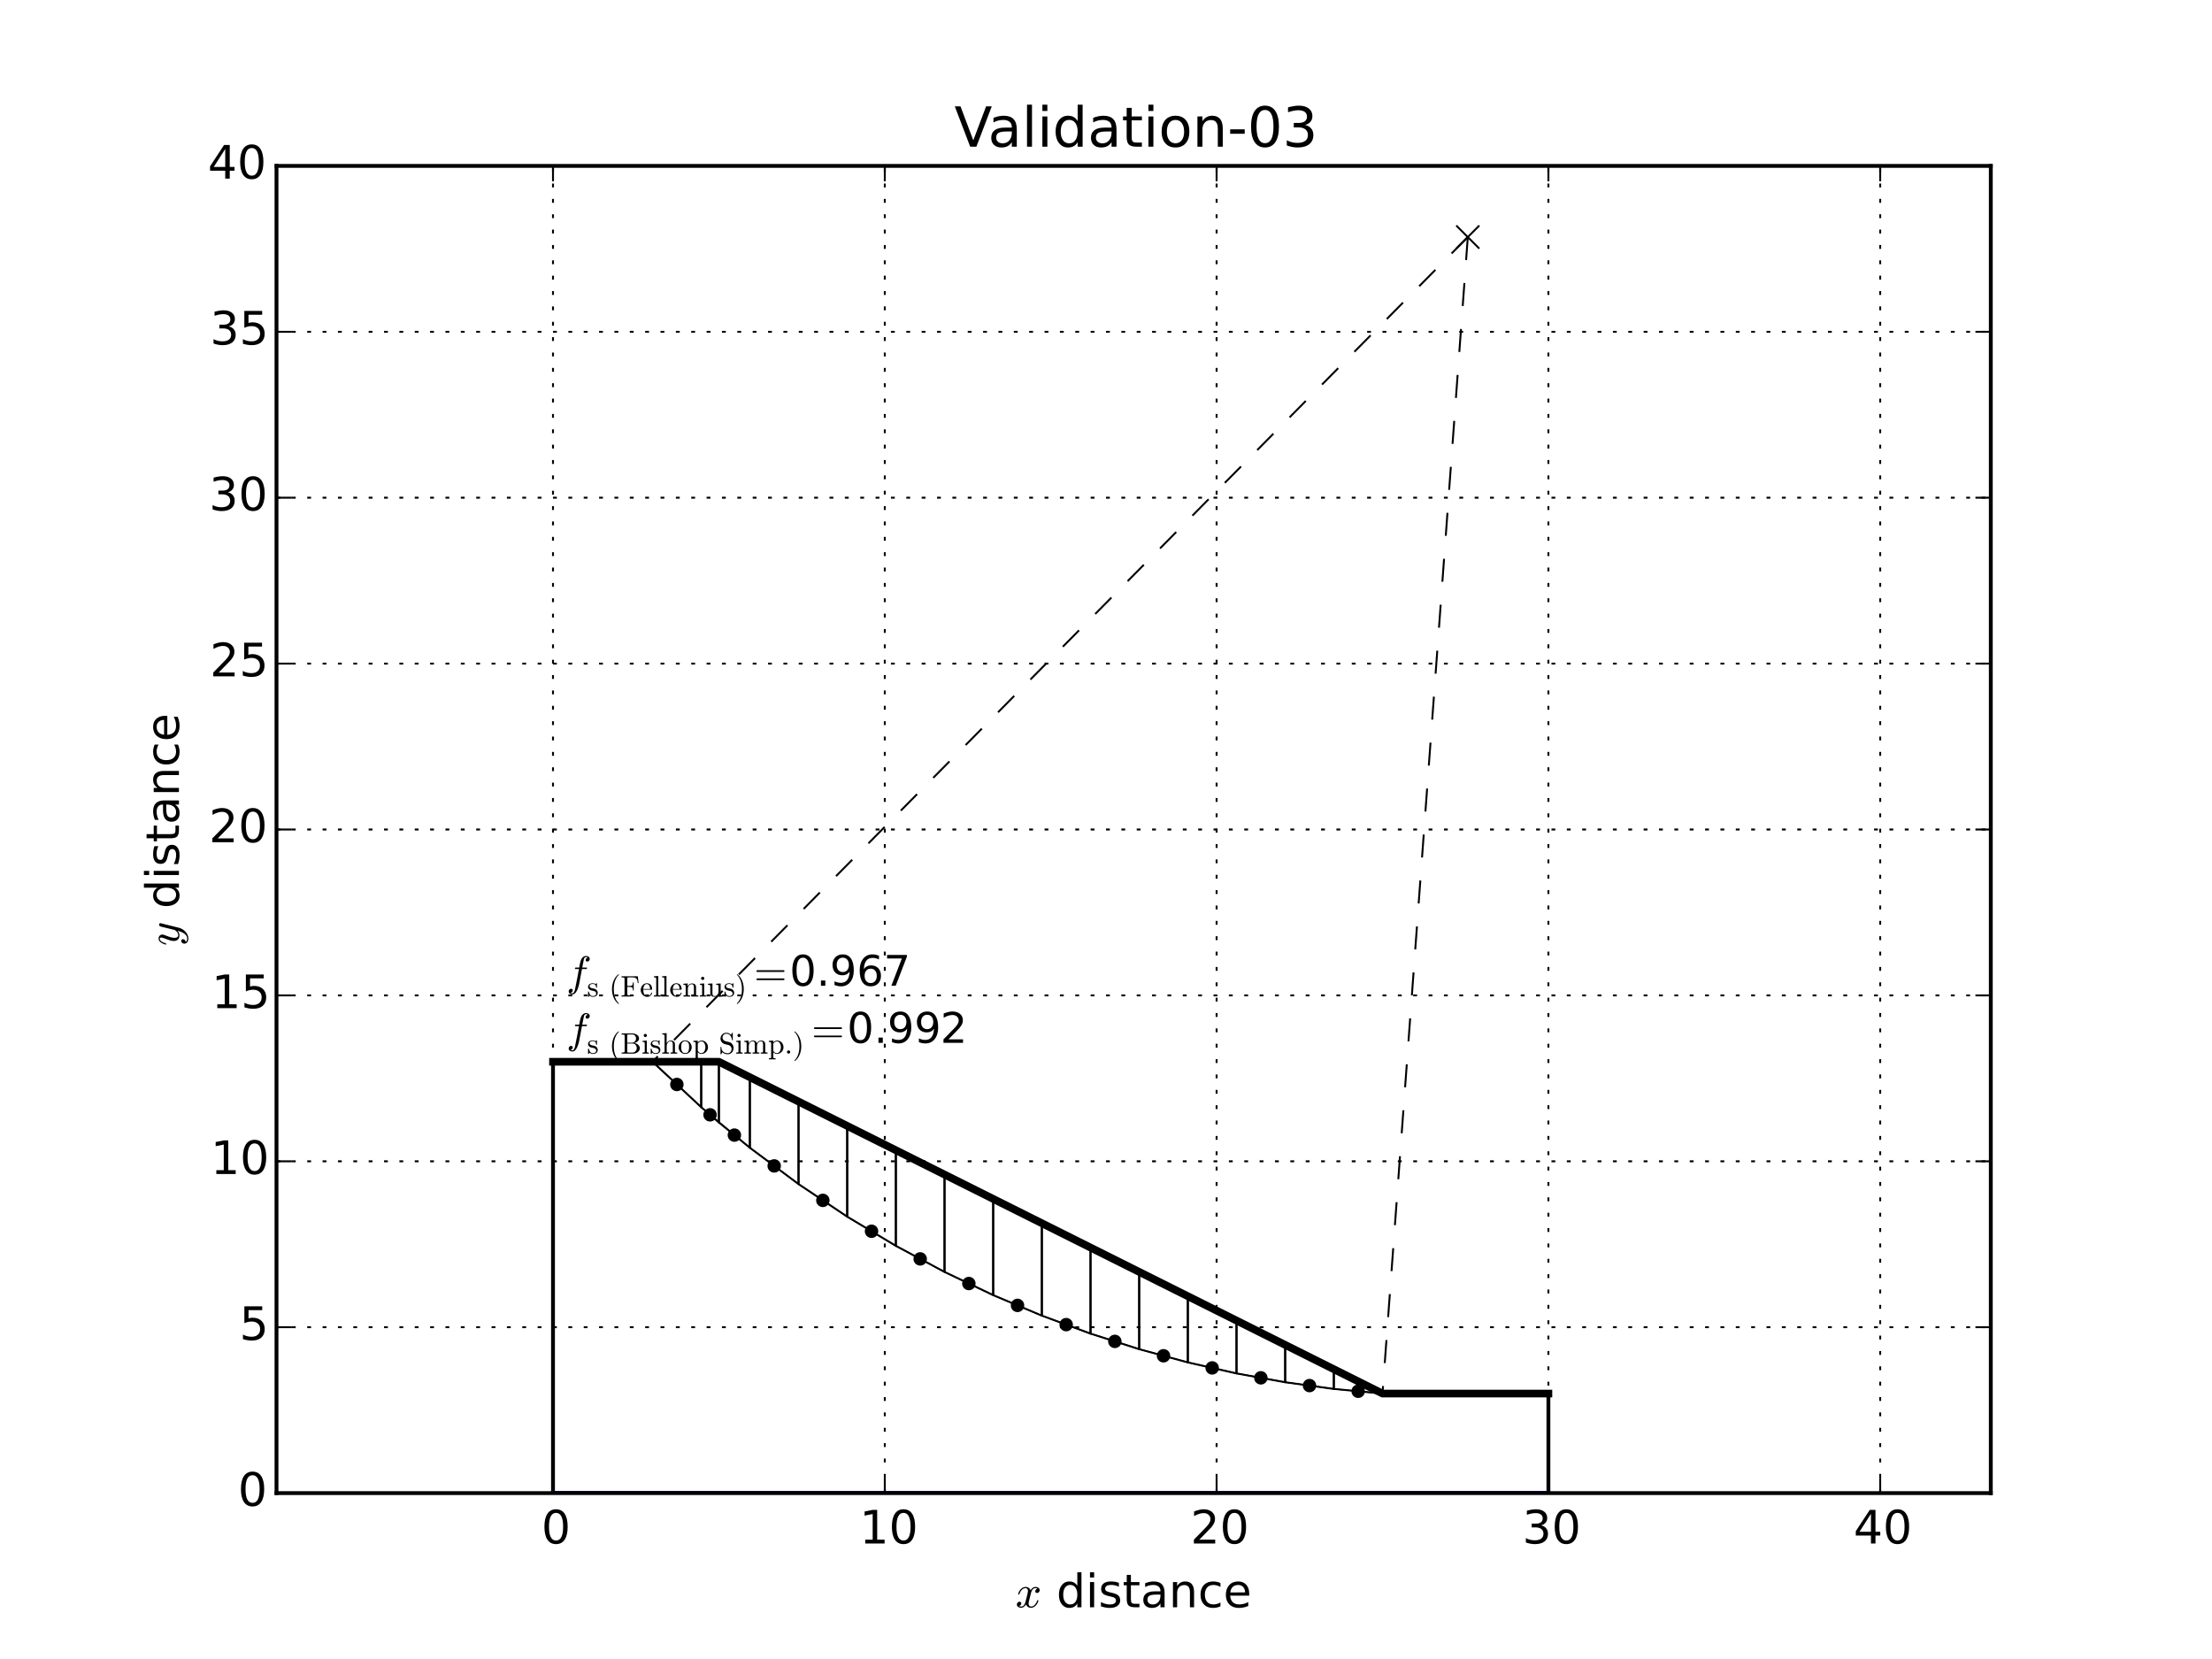 <?xml version="1.0" encoding="utf-8" standalone="no"?>
<!DOCTYPE svg PUBLIC "-//W3C//DTD SVG 1.1//EN"
  "http://www.w3.org/Graphics/SVG/1.1/DTD/svg11.dtd">
<!-- Created with matplotlib (http://matplotlib.org/) -->
<svg height="432pt" version="1.1" viewBox="0 0 576 432" width="576pt" xmlns="http://www.w3.org/2000/svg" xmlns:xlink="http://www.w3.org/1999/xlink">
 <defs>
  <style type="text/css">
*{stroke-linecap:butt;stroke-linejoin:round;}
  </style>
 </defs>
 <g id="figure_1">
  <g id="patch_1">
   <path d="
M0 432
L576 432
L576 0
L0 0
z
" style="fill:#ffffff;"/>
  </g>
  <g id="axes_1">
   <g id="patch_2">
    <path d="
M72 388.8
L518.4 388.8
L518.4 43.2
L72 43.2
z
" style="fill:#ffffff;"/>
   </g>
   <g id="line2d_1">
    <defs>
     <path d="
M-3 3
L3 -3
M-3 -3
L3 3" id="mbac9f77730" style="stroke:#000000;stroke-width:0.5;"/>
    </defs>
    <g clip-path="url(#p7ff5b81e1d)">
     <use style="stroke:#000000;stroke-width:0.5;" x="382.21" xlink:href="#mbac9f77730" y="61.73"/>
    </g>
   </g>
   <g id="line2d_2">
    <path clip-path="url(#p7ff5b81e1d)" d="
M360 362.88
L347.328 361.676
L334.656 359.93
L321.984 357.631
L309.312 354.767
L296.64 351.32
L283.968 347.27
L271.296 342.591
L258.624 337.25
L245.952 331.208
L233.28 324.417
L220.608 316.817
L207.936 308.333
L195.264 298.871
L182.592 288.307
L169.92 276.48" style="fill:none;stroke:#000000;stroke-linecap:square;stroke-width:0.3;"/>
   </g>
   <g id="line2d_3">
    <path clip-path="url(#p7ff5b81e1d)" d="
M169.92 276.48
L169.92 276.48
L176.256 282.394
L182.592 288.307
L182.592 276.48
L169.92 276.48" style="fill:none;stroke:#000000;stroke-linecap:square;stroke-width:0.5;"/>
   </g>
   <g id="line2d_4">
    <defs>
     <path d="
M0 1.5
C0.398 1.5 0.779 1.342 1.061 1.061
C1.342 0.779 1.5 0.398 1.5 0
C1.5 -0.398 1.342 -0.779 1.061 -1.061
C0.779 -1.342 0.398 -1.5 0 -1.5
C-0.398 -1.5 -0.779 -1.342 -1.061 -1.061
C-1.342 -0.779 -1.5 -0.398 -1.5 0
C-1.5 0.398 -1.342 0.779 -1.061 1.061
C-0.779 1.342 -0.398 1.5 0 1.5
z
" id="m8185dd89ac" style="stroke:#000000;stroke-width:0.5;"/>
    </defs>
    <g clip-path="url(#p7ff5b81e1d)">
     <use style="stroke:#000000;stroke-width:0.5;" x="176.256" xlink:href="#m8185dd89ac" y="282.394"/>
    </g>
   </g>
   <g id="line2d_5">
    <path clip-path="url(#p7ff5b81e1d)" d="
M182.592 276.48
L182.592 288.307
L184.896 290.296
L187.2 292.285
L187.2 276.48
L182.592 276.48" style="fill:none;stroke:#000000;stroke-linecap:square;stroke-width:0.5;"/>
   </g>
   <g id="line2d_6">
    <g clip-path="url(#p7ff5b81e1d)">
     <use style="stroke:#000000;stroke-width:0.5;" x="184.896" xlink:href="#m8185dd89ac" y="290.296"/>
    </g>
   </g>
   <g id="line2d_7">
    <path clip-path="url(#p7ff5b81e1d)" d="
M187.2 276.48
L187.2 292.285
L191.232 295.578
L195.264 298.871
L195.264 280.512
L187.2 276.48" style="fill:none;stroke:#000000;stroke-linecap:square;stroke-width:0.5;"/>
   </g>
   <g id="line2d_8">
    <g clip-path="url(#p7ff5b81e1d)">
     <use style="stroke:#000000;stroke-width:0.5;" x="191.232" xlink:href="#m8185dd89ac" y="295.578"/>
    </g>
   </g>
   <g id="line2d_9">
    <path clip-path="url(#p7ff5b81e1d)" d="
M195.264 280.512
L195.264 298.871
L201.6 303.602
L207.936 308.333
L207.936 286.848
L195.264 280.512" style="fill:none;stroke:#000000;stroke-linecap:square;stroke-width:0.5;"/>
   </g>
   <g id="line2d_10">
    <g clip-path="url(#p7ff5b81e1d)">
     <use style="stroke:#000000;stroke-width:0.5;" x="201.6" xlink:href="#m8185dd89ac" y="303.602"/>
    </g>
   </g>
   <g id="line2d_11">
    <path clip-path="url(#p7ff5b81e1d)" d="
M207.936 286.848
L207.936 308.333
L214.272 312.575
L220.608 316.817
L220.608 293.184
L207.936 286.848" style="fill:none;stroke:#000000;stroke-linecap:square;stroke-width:0.5;"/>
   </g>
   <g id="line2d_12">
    <g clip-path="url(#p7ff5b81e1d)">
     <use style="stroke:#000000;stroke-width:0.5;" x="214.272" xlink:href="#m8185dd89ac" y="312.575"/>
    </g>
   </g>
   <g id="line2d_13">
    <path clip-path="url(#p7ff5b81e1d)" d="
M220.608 293.184
L220.608 316.817
L226.944 320.617
L233.28 324.417
L233.28 299.52
L220.608 293.184" style="fill:none;stroke:#000000;stroke-linecap:square;stroke-width:0.5;"/>
   </g>
   <g id="line2d_14">
    <g clip-path="url(#p7ff5b81e1d)">
     <use style="stroke:#000000;stroke-width:0.5;" x="226.944" xlink:href="#m8185dd89ac" y="320.617"/>
    </g>
   </g>
   <g id="line2d_15">
    <path clip-path="url(#p7ff5b81e1d)" d="
M233.28 299.52
L233.28 324.417
L239.616 327.812
L245.952 331.208
L245.952 305.856
L233.28 299.52" style="fill:none;stroke:#000000;stroke-linecap:square;stroke-width:0.5;"/>
   </g>
   <g id="line2d_16">
    <g clip-path="url(#p7ff5b81e1d)">
     <use style="stroke:#000000;stroke-width:0.5;" x="239.616" xlink:href="#m8185dd89ac" y="327.812"/>
    </g>
   </g>
   <g id="line2d_17">
    <path clip-path="url(#p7ff5b81e1d)" d="
M245.952 305.856
L245.952 331.208
L252.288 334.229
L258.624 337.25
L258.624 312.192
L245.952 305.856" style="fill:none;stroke:#000000;stroke-linecap:square;stroke-width:0.5;"/>
   </g>
   <g id="line2d_18">
    <g clip-path="url(#p7ff5b81e1d)">
     <use style="stroke:#000000;stroke-width:0.5;" x="252.288" xlink:href="#m8185dd89ac" y="334.229"/>
    </g>
   </g>
   <g id="line2d_19">
    <path clip-path="url(#p7ff5b81e1d)" d="
M258.624 312.192
L258.624 337.25
L264.96 339.92
L271.296 342.591
L271.296 318.528
L258.624 312.192" style="fill:none;stroke:#000000;stroke-linecap:square;stroke-width:0.5;"/>
   </g>
   <g id="line2d_20">
    <g clip-path="url(#p7ff5b81e1d)">
     <use style="stroke:#000000;stroke-width:0.5;" x="264.96" xlink:href="#m8185dd89ac" y="339.92"/>
    </g>
   </g>
   <g id="line2d_21">
    <path clip-path="url(#p7ff5b81e1d)" d="
M271.296 318.528
L271.296 342.591
L277.632 344.93
L283.968 347.27
L283.968 324.864
L271.296 318.528" style="fill:none;stroke:#000000;stroke-linecap:square;stroke-width:0.5;"/>
   </g>
   <g id="line2d_22">
    <g clip-path="url(#p7ff5b81e1d)">
     <use style="stroke:#000000;stroke-width:0.5;" x="277.632" xlink:href="#m8185dd89ac" y="344.93"/>
    </g>
   </g>
   <g id="line2d_23">
    <path clip-path="url(#p7ff5b81e1d)" d="
M283.968 324.864
L283.968 347.27
L290.304 349.295
L296.64 351.32
L296.64 331.2
L283.968 324.864" style="fill:none;stroke:#000000;stroke-linecap:square;stroke-width:0.5;"/>
   </g>
   <g id="line2d_24">
    <g clip-path="url(#p7ff5b81e1d)">
     <use style="stroke:#000000;stroke-width:0.5;" x="290.304" xlink:href="#m8185dd89ac" y="349.295"/>
    </g>
   </g>
   <g id="line2d_25">
    <path clip-path="url(#p7ff5b81e1d)" d="
M296.64 331.2
L296.64 351.32
L302.976 353.043
L309.312 354.767
L309.312 337.536
L296.64 331.2" style="fill:none;stroke:#000000;stroke-linecap:square;stroke-width:0.5;"/>
   </g>
   <g id="line2d_26">
    <g clip-path="url(#p7ff5b81e1d)">
     <use style="stroke:#000000;stroke-width:0.5;" x="302.976" xlink:href="#m8185dd89ac" y="353.043"/>
    </g>
   </g>
   <g id="line2d_27">
    <path clip-path="url(#p7ff5b81e1d)" d="
M309.312 337.536
L309.312 354.767
L315.648 356.199
L321.984 357.631
L321.984 343.872
L309.312 337.536" style="fill:none;stroke:#000000;stroke-linecap:square;stroke-width:0.5;"/>
   </g>
   <g id="line2d_28">
    <g clip-path="url(#p7ff5b81e1d)">
     <use style="stroke:#000000;stroke-width:0.5;" x="315.648" xlink:href="#m8185dd89ac" y="356.199"/>
    </g>
   </g>
   <g id="line2d_29">
    <path clip-path="url(#p7ff5b81e1d)" d="
M321.984 343.872
L321.984 357.631
L328.32 358.781
L334.656 359.93
L334.656 350.208
L321.984 343.872" style="fill:none;stroke:#000000;stroke-linecap:square;stroke-width:0.5;"/>
   </g>
   <g id="line2d_30">
    <g clip-path="url(#p7ff5b81e1d)">
     <use style="stroke:#000000;stroke-width:0.5;" x="328.32" xlink:href="#m8185dd89ac" y="358.781"/>
    </g>
   </g>
   <g id="line2d_31">
    <path clip-path="url(#p7ff5b81e1d)" d="
M334.656 350.208
L334.656 359.93
L340.992 360.803
L347.328 361.676
L347.328 356.544
L334.656 350.208" style="fill:none;stroke:#000000;stroke-linecap:square;stroke-width:0.5;"/>
   </g>
   <g id="line2d_32">
    <g clip-path="url(#p7ff5b81e1d)">
     <use style="stroke:#000000;stroke-width:0.5;" x="340.992" xlink:href="#m8185dd89ac" y="360.803"/>
    </g>
   </g>
   <g id="line2d_33">
    <path clip-path="url(#p7ff5b81e1d)" d="
M347.328 356.544
L347.328 361.676
L353.664 362.278
L360 362.88
L360 362.88
L347.328 356.544" style="fill:none;stroke:#000000;stroke-linecap:square;stroke-width:0.5;"/>
   </g>
   <g id="line2d_34">
    <g clip-path="url(#p7ff5b81e1d)">
     <use style="stroke:#000000;stroke-width:0.5;" x="353.664" xlink:href="#m8185dd89ac" y="362.278"/>
    </g>
   </g>
   <g id="line2d_35">
    <path clip-path="url(#p7ff5b81e1d)" d="
M144 388.8
L403.2 388.8
L403.2 362.88
L360 362.88
L187.2 276.48
L144 276.48
L144 388.8" style="fill:none;stroke:#000000;stroke-linecap:square;"/>
   </g>
   <g id="line2d_36">
    <path clip-path="url(#p7ff5b81e1d)" d="
M144 276.48
L187.2 276.48
L360 362.88
L403.2 362.88" style="fill:none;stroke:#000000;stroke-linecap:square;stroke-width:2;"/>
   </g>
   <g id="line2d_37">
    <path clip-path="url(#p7ff5b81e1d)" d="
M144 388.8
L403.2 388.8" style="fill:none;stroke:#0000ff;stroke-linecap:square;"/>
   </g>
   <g id="line2d_38">
    <path clip-path="url(#p7ff5b81e1d)" d="
M382.21 61.73
L360 362.88" style="fill:none;stroke:#000000;stroke-dasharray:6,6;stroke-dashoffset:0.0;stroke-width:0.5;"/>
   </g>
   <g id="line2d_39">
    <path clip-path="url(#p7ff5b81e1d)" d="
M382.21 61.73
L169.92 276.48" style="fill:none;stroke:#000000;stroke-dasharray:6,6;stroke-dashoffset:0.0;stroke-width:0.5;"/>
   </g>
   <g id="patch_3">
    <path d="
M72 388.8
L518.4 388.8" style="fill:none;stroke:#000000;stroke-linecap:square;stroke-linejoin:miter;"/>
   </g>
   <g id="patch_4">
    <path d="
M518.4 388.8
L518.4 43.2" style="fill:none;stroke:#000000;stroke-linecap:square;stroke-linejoin:miter;"/>
   </g>
   <g id="patch_5">
    <path d="
M72 43.2
L518.4 43.2" style="fill:none;stroke:#000000;stroke-linecap:square;stroke-linejoin:miter;"/>
   </g>
   <g id="patch_6">
    <path d="
M72 388.8
L72 43.2" style="fill:none;stroke:#000000;stroke-linecap:square;stroke-linejoin:miter;"/>
   </g>
   <g id="matplotlib.axis_1">
    <g id="xtick_1">
     <g id="line2d_40">
      <path clip-path="url(#p7ff5b81e1d)" d="
M144 388.8
L144 43.2" style="fill:none;stroke:#000000;stroke-dasharray:1,3;stroke-dashoffset:0.0;stroke-width:0.5;"/>
     </g>
     <g id="line2d_41">
      <defs>
       <path d="
M0 0
L0 -4" id="mc7db9fdffb" style="stroke:#000000;stroke-width:0.5;"/>
      </defs>
      <g>
       <use style="stroke:#000000;stroke-width:0.5;" x="144.0" xlink:href="#mc7db9fdffb" y="388.8"/>
      </g>
     </g>
     <g id="line2d_42">
      <defs>
       <path d="
M0 0
L0 4" id="m5a7d422ac3" style="stroke:#000000;stroke-width:0.5;"/>
      </defs>
      <g>
       <use style="stroke:#000000;stroke-width:0.5;" x="144.0" xlink:href="#m5a7d422ac3" y="43.2"/>
      </g>
     </g>
     <g id="text_1">
      <!-- 0 -->
      <defs>
       <path d="
M31.781 66.406
Q24.172 66.406 20.328 58.906
Q16.5 51.422 16.5 36.375
Q16.5 21.391 20.328 13.891
Q24.172 6.391 31.781 6.391
Q39.453 6.391 43.281 13.891
Q47.125 21.391 47.125 36.375
Q47.125 51.422 43.281 58.906
Q39.453 66.406 31.781 66.406
M31.781 74.219
Q44.047 74.219 50.516 64.516
Q56.984 54.828 56.984 36.375
Q56.984 17.969 50.516 8.266
Q44.047 -1.422 31.781 -1.422
Q19.531 -1.422 13.062 8.266
Q6.594 17.969 6.594 36.375
Q6.594 54.828 13.062 64.516
Q19.531 74.219 31.781 74.219" id="DejaVuSans-30"/>
      </defs>
      <g transform="translate(140.977 401.918)scale(0.12 -0.12)">
       <use xlink:href="#DejaVuSans-30"/>
      </g>
     </g>
    </g>
    <g id="xtick_2">
     <g id="line2d_43">
      <path clip-path="url(#p7ff5b81e1d)" d="
M230.4 388.8
L230.4 43.2" style="fill:none;stroke:#000000;stroke-dasharray:1,3;stroke-dashoffset:0.0;stroke-width:0.5;"/>
     </g>
     <g id="line2d_44">
      <g>
       <use style="stroke:#000000;stroke-width:0.5;" x="230.4" xlink:href="#mc7db9fdffb" y="388.8"/>
      </g>
     </g>
     <g id="line2d_45">
      <g>
       <use style="stroke:#000000;stroke-width:0.5;" x="230.4" xlink:href="#m5a7d422ac3" y="43.2"/>
      </g>
     </g>
     <g id="text_2">
      <!-- 10 -->
      <defs>
       <path d="
M12.406 8.297
L28.516 8.297
L28.516 63.922
L10.984 60.406
L10.984 69.391
L28.422 72.906
L38.281 72.906
L38.281 8.297
L54.391 8.297
L54.391 0
L12.406 0
z
" id="DejaVuSans-31"/>
      </defs>
      <g transform="translate(223.822 401.918)scale(0.12 -0.12)">
       <use xlink:href="#DejaVuSans-31"/>
       <use x="63.623" xlink:href="#DejaVuSans-30"/>
      </g>
     </g>
    </g>
    <g id="xtick_3">
     <g id="line2d_46">
      <path clip-path="url(#p7ff5b81e1d)" d="
M316.8 388.8
L316.8 43.2" style="fill:none;stroke:#000000;stroke-dasharray:1,3;stroke-dashoffset:0.0;stroke-width:0.5;"/>
     </g>
     <g id="line2d_47">
      <g>
       <use style="stroke:#000000;stroke-width:0.5;" x="316.8" xlink:href="#mc7db9fdffb" y="388.8"/>
      </g>
     </g>
     <g id="line2d_48">
      <g>
       <use style="stroke:#000000;stroke-width:0.5;" x="316.8" xlink:href="#m5a7d422ac3" y="43.2"/>
      </g>
     </g>
     <g id="text_3">
      <!-- 20 -->
      <defs>
       <path d="
M19.188 8.297
L53.609 8.297
L53.609 0
L7.328 0
L7.328 8.297
Q12.938 14.109 22.625 23.891
Q32.328 33.688 34.812 36.531
Q39.547 41.844 41.422 45.531
Q43.312 49.219 43.312 52.781
Q43.312 58.594 39.234 62.25
Q35.156 65.922 28.609 65.922
Q23.969 65.922 18.812 64.312
Q13.672 62.703 7.812 59.422
L7.812 69.391
Q13.766 71.781 18.938 73
Q24.125 74.219 28.422 74.219
Q39.75 74.219 46.484 68.547
Q53.219 62.891 53.219 53.422
Q53.219 48.922 51.531 44.891
Q49.859 40.875 45.406 35.406
Q44.188 33.984 37.641 27.219
Q31.109 20.453 19.188 8.297" id="DejaVuSans-32"/>
      </defs>
      <g transform="translate(310.003 401.918)scale(0.12 -0.12)">
       <use xlink:href="#DejaVuSans-32"/>
       <use x="63.623" xlink:href="#DejaVuSans-30"/>
      </g>
     </g>
    </g>
    <g id="xtick_4">
     <g id="line2d_49">
      <path clip-path="url(#p7ff5b81e1d)" d="
M403.2 388.8
L403.2 43.2" style="fill:none;stroke:#000000;stroke-dasharray:1,3;stroke-dashoffset:0.0;stroke-width:0.5;"/>
     </g>
     <g id="line2d_50">
      <g>
       <use style="stroke:#000000;stroke-width:0.5;" x="403.2" xlink:href="#mc7db9fdffb" y="388.8"/>
      </g>
     </g>
     <g id="line2d_51">
      <g>
       <use style="stroke:#000000;stroke-width:0.5;" x="403.2" xlink:href="#m5a7d422ac3" y="43.2"/>
      </g>
     </g>
     <g id="text_4">
      <!-- 30 -->
      <defs>
       <path d="
M40.578 39.312
Q47.656 37.797 51.625 33
Q55.609 28.219 55.609 21.188
Q55.609 10.406 48.188 4.484
Q40.766 -1.422 27.094 -1.422
Q22.516 -1.422 17.656 -0.516
Q12.797 0.391 7.625 2.203
L7.625 11.719
Q11.719 9.328 16.594 8.109
Q21.484 6.891 26.812 6.891
Q36.078 6.891 40.938 10.547
Q45.797 14.203 45.797 21.188
Q45.797 27.641 41.281 31.266
Q36.766 34.906 28.719 34.906
L20.219 34.906
L20.219 43.016
L29.109 43.016
Q36.375 43.016 40.234 45.922
Q44.094 48.828 44.094 54.297
Q44.094 59.906 40.109 62.906
Q36.141 65.922 28.719 65.922
Q24.656 65.922 20.016 65.031
Q15.375 64.156 9.812 62.312
L9.812 71.094
Q15.438 72.656 20.344 73.438
Q25.25 74.219 29.594 74.219
Q40.828 74.219 47.359 69.109
Q53.906 64.016 53.906 55.328
Q53.906 49.266 50.438 45.094
Q46.969 40.922 40.578 39.312" id="DejaVuSans-33"/>
      </defs>
      <g transform="translate(396.421 401.918)scale(0.12 -0.12)">
       <use xlink:href="#DejaVuSans-33"/>
       <use x="63.623" xlink:href="#DejaVuSans-30"/>
      </g>
     </g>
    </g>
    <g id="xtick_5">
     <g id="line2d_52">
      <path clip-path="url(#p7ff5b81e1d)" d="
M489.6 388.8
L489.6 43.2" style="fill:none;stroke:#000000;stroke-dasharray:1,3;stroke-dashoffset:0.0;stroke-width:0.5;"/>
     </g>
     <g id="line2d_53">
      <g>
       <use style="stroke:#000000;stroke-width:0.5;" x="489.6" xlink:href="#mc7db9fdffb" y="388.8"/>
      </g>
     </g>
     <g id="line2d_54">
      <g>
       <use style="stroke:#000000;stroke-width:0.5;" x="489.6" xlink:href="#m5a7d422ac3" y="43.2"/>
      </g>
     </g>
     <g id="text_5">
      <!-- 40 -->
      <defs>
       <path d="
M37.797 64.312
L12.891 25.391
L37.797 25.391
z

M35.203 72.906
L47.609 72.906
L47.609 25.391
L58.016 25.391
L58.016 17.188
L47.609 17.188
L47.609 0
L37.797 0
L37.797 17.188
L4.891 17.188
L4.891 26.703
z
" id="DejaVuSans-34"/>
      </defs>
      <g transform="translate(482.657 401.918)scale(0.12 -0.12)">
       <use xlink:href="#DejaVuSans-34"/>
       <use x="63.623" xlink:href="#DejaVuSans-30"/>
      </g>
     </g>
    </g>
    <g id="text_6">
     <!-- $x$ distance -->
     <defs>
      <path id="DejaVuSans-20"/>
      <path d="
M56.203 29.594
L56.203 25.203
L14.891 25.203
Q15.484 15.922 20.484 11.062
Q25.484 6.203 34.422 6.203
Q39.594 6.203 44.453 7.469
Q49.312 8.734 54.109 11.281
L54.109 2.781
Q49.266 0.734 44.188 -0.344
Q39.109 -1.422 33.891 -1.422
Q20.797 -1.422 13.156 6.188
Q5.516 13.812 5.516 26.812
Q5.516 40.234 12.766 48.109
Q20.016 56 32.328 56
Q43.359 56 49.781 48.891
Q56.203 41.797 56.203 29.594
M47.219 32.234
Q47.125 39.594 43.094 43.984
Q39.062 48.391 32.422 48.391
Q24.906 48.391 20.391 44.141
Q15.875 39.891 15.188 32.172
z
" id="DejaVuSans-65"/>
      <path d="
M48.781 52.594
L48.781 44.188
Q44.969 46.297 41.141 47.344
Q37.312 48.391 33.406 48.391
Q24.656 48.391 19.812 42.844
Q14.984 37.312 14.984 27.297
Q14.984 17.281 19.812 11.734
Q24.656 6.203 33.406 6.203
Q37.312 6.203 41.141 7.25
Q44.969 8.297 48.781 10.406
L48.781 2.094
Q45.016 0.344 40.984 -0.531
Q36.969 -1.422 32.422 -1.422
Q20.062 -1.422 12.781 6.344
Q5.516 14.109 5.516 27.297
Q5.516 40.672 12.859 48.328
Q20.219 56 33.016 56
Q37.156 56 41.109 55.141
Q45.062 54.297 48.781 52.594" id="DejaVuSans-63"/>
      <path d="
M9.422 54.688
L18.406 54.688
L18.406 0
L9.422 0
z

M9.422 75.984
L18.406 75.984
L18.406 64.594
L9.422 64.594
z
" id="DejaVuSans-69"/>
      <path d="
M45.406 46.391
L45.406 75.984
L54.391 75.984
L54.391 0
L45.406 0
L45.406 8.203
Q42.578 3.328 38.25 0.953
Q33.938 -1.422 27.875 -1.422
Q17.969 -1.422 11.734 6.484
Q5.516 14.406 5.516 27.297
Q5.516 40.188 11.734 48.094
Q17.969 56 27.875 56
Q33.938 56 38.25 53.625
Q42.578 51.266 45.406 46.391
M14.797 27.297
Q14.797 17.391 18.875 11.75
Q22.953 6.109 30.078 6.109
Q37.203 6.109 41.297 11.75
Q45.406 17.391 45.406 27.297
Q45.406 37.203 41.297 42.844
Q37.203 48.484 30.078 48.484
Q22.953 48.484 18.875 42.844
Q14.797 37.203 14.797 27.297" id="DejaVuSans-64"/>
      <path d="
M44.281 53.078
L44.281 44.578
Q40.484 46.531 36.375 47.5
Q32.281 48.484 27.875 48.484
Q21.188 48.484 17.844 46.438
Q14.5 44.391 14.5 40.281
Q14.5 37.156 16.891 35.375
Q19.281 33.594 26.516 31.984
L29.594 31.297
Q39.156 29.25 43.188 25.516
Q47.219 21.781 47.219 15.094
Q47.219 7.469 41.188 3.016
Q35.156 -1.422 24.609 -1.422
Q20.219 -1.422 15.453 -0.562
Q10.688 0.297 5.422 2
L5.422 11.281
Q10.406 8.688 15.234 7.391
Q20.062 6.109 24.812 6.109
Q31.156 6.109 34.562 8.281
Q37.984 10.453 37.984 14.406
Q37.984 18.062 35.516 20.016
Q33.062 21.969 24.703 23.781
L21.578 24.516
Q13.234 26.266 9.516 29.906
Q5.812 33.547 5.812 39.891
Q5.812 47.609 11.281 51.797
Q16.75 56 26.812 56
Q31.781 56 36.172 55.266
Q40.578 54.547 44.281 53.078" id="DejaVuSans-73"/>
      <path d="
M34.281 27.484
Q23.391 27.484 19.188 25
Q14.984 22.516 14.984 16.5
Q14.984 11.719 18.141 8.906
Q21.297 6.109 26.703 6.109
Q34.188 6.109 38.703 11.406
Q43.219 16.703 43.219 25.484
L43.219 27.484
z

M52.203 31.203
L52.203 0
L43.219 0
L43.219 8.297
Q40.141 3.328 35.547 0.953
Q30.953 -1.422 24.312 -1.422
Q15.922 -1.422 10.953 3.297
Q6 8.016 6 15.922
Q6 25.141 12.172 29.828
Q18.359 34.516 30.609 34.516
L43.219 34.516
L43.219 35.406
Q43.219 41.609 39.141 45
Q35.062 48.391 27.688 48.391
Q23 48.391 18.547 47.266
Q14.109 46.141 10.016 43.891
L10.016 52.203
Q14.938 54.109 19.578 55.047
Q24.219 56 28.609 56
Q40.484 56 46.344 49.844
Q52.203 43.703 52.203 31.203" id="DejaVuSans-61"/>
      <path d="
M18.312 70.219
L18.312 54.688
L36.812 54.688
L36.812 47.703
L18.312 47.703
L18.312 18.016
Q18.312 11.328 20.141 9.422
Q21.969 7.516 27.594 7.516
L36.812 7.516
L36.812 0
L27.594 0
Q17.188 0 13.234 3.875
Q9.281 7.766 9.281 18.016
L9.281 47.703
L2.688 47.703
L2.688 54.688
L9.281 54.688
L9.281 70.219
z
" id="DejaVuSans-74"/>
      <path d="
M54.891 33.016
L54.891 0
L45.906 0
L45.906 32.719
Q45.906 40.484 42.875 44.328
Q39.844 48.188 33.797 48.188
Q26.516 48.188 22.312 43.547
Q18.109 38.922 18.109 30.906
L18.109 0
L9.078 0
L9.078 54.688
L18.109 54.688
L18.109 46.188
Q21.344 51.125 25.703 53.562
Q30.078 56 35.797 56
Q45.219 56 50.047 50.172
Q54.891 44.344 54.891 33.016" id="DejaVuSans-6e"/>
      <path d="
M7.812 2.875
Q9.578 1.516 12.797 1.516
Q15.922 1.516 18.312 4.516
Q20.703 7.516 21.578 11.078
L26.125 28.812
Q27.203 33.641 27.203 35.406
Q27.203 37.891 25.812 39.75
Q24.422 41.609 21.922 41.609
Q18.75 41.609 15.969 39.625
Q13.188 37.641 11.281 34.594
Q9.375 31.547 8.594 28.422
Q8.406 27.781 7.812 27.781
L6.594 27.781
Q5.812 27.781 5.812 28.719
L5.812 29
Q6.781 32.719 9.125 36.25
Q11.469 39.797 14.859 41.984
Q18.266 44.188 22.125 44.188
Q25.781 44.188 28.734 42.234
Q31.688 40.281 32.906 36.922
Q34.625 39.984 37.281 42.078
Q39.938 44.188 43.109 44.188
Q45.266 44.188 47.5 43.422
Q49.75 42.672 51.172 41.109
Q52.594 39.547 52.594 37.203
Q52.594 34.672 50.953 32.828
Q49.312 31 46.781 31
Q45.172 31 44.094 32.031
Q43.016 33.062 43.016 34.625
Q43.016 36.719 44.453 38.297
Q45.906 39.891 47.906 40.188
Q46.094 41.609 42.922 41.609
Q39.703 41.609 37.328 38.625
Q34.969 35.641 33.984 31.984
L29.594 14.312
Q28.516 10.297 28.516 7.719
Q28.516 5.172 29.953 3.344
Q31.391 1.516 33.797 1.516
Q38.484 1.516 42.156 5.641
Q45.844 9.766 47.016 14.703
Q47.219 15.281 47.797 15.281
L49.031 15.281
Q49.422 15.281 49.656 15.016
Q49.906 14.75 49.906 14.406
Q49.906 14.312 49.812 14.109
Q48.391 8.156 43.844 3.516
Q39.312 -1.125 33.594 -1.125
Q29.938 -1.125 26.984 0.844
Q24.031 2.828 22.797 6.203
Q21.234 3.266 18.469 1.062
Q15.719 -1.125 12.594 -1.125
Q10.453 -1.125 8.172 -0.359
Q5.906 0.391 4.484 1.953
Q3.078 3.516 3.078 5.906
Q3.078 8.25 4.703 10.172
Q6.344 12.109 8.797 12.109
Q10.453 12.109 11.578 11.109
Q12.703 10.109 12.703 8.5
Q12.703 6.391 11.297 4.828
Q9.906 3.266 7.812 2.875" id="Cmmi10-78"/>
     </defs>
     <g transform="translate(264.42 418.532)scale(0.12 -0.12)">
      <use transform="translate(0.0 0.016)" xlink:href="#Cmmi10-78"/>
      <use transform="translate(57.08 0.016)" xlink:href="#DejaVuSans-20"/>
      <use transform="translate(88.867 0.016)" xlink:href="#DejaVuSans-64"/>
      <use transform="translate(152.344 0.016)" xlink:href="#DejaVuSans-69"/>
      <use transform="translate(180.127 0.016)" xlink:href="#DejaVuSans-73"/>
      <use transform="translate(232.227 0.016)" xlink:href="#DejaVuSans-74"/>
      <use transform="translate(271.436 0.016)" xlink:href="#DejaVuSans-61"/>
      <use transform="translate(332.715 0.016)" xlink:href="#DejaVuSans-6e"/>
      <use transform="translate(396.094 0.016)" xlink:href="#DejaVuSans-63"/>
      <use transform="translate(451.074 0.016)" xlink:href="#DejaVuSans-65"/>
     </g>
    </g>
   </g>
   <g id="matplotlib.axis_2">
    <g id="ytick_1">
     <g id="line2d_55">
      <path clip-path="url(#p7ff5b81e1d)" d="
M72 388.8
L518.4 388.8" style="fill:none;stroke:#000000;stroke-dasharray:1,3;stroke-dashoffset:0.0;stroke-width:0.5;"/>
     </g>
     <g id="line2d_56">
      <defs>
       <path d="
M0 0
L4 0" id="md7965d1ba0" style="stroke:#000000;stroke-width:0.5;"/>
      </defs>
      <g>
       <use style="stroke:#000000;stroke-width:0.5;" x="72.0" xlink:href="#md7965d1ba0" y="388.8"/>
      </g>
     </g>
     <g id="line2d_57">
      <defs>
       <path d="
M0 0
L-4 0" id="md9a1c1a7cd" style="stroke:#000000;stroke-width:0.5;"/>
      </defs>
      <g>
       <use style="stroke:#000000;stroke-width:0.5;" x="518.4" xlink:href="#md9a1c1a7cd" y="388.8"/>
      </g>
     </g>
     <g id="text_7">
      <!-- 0 -->
      <g transform="translate(61.953 392.111)scale(0.12 -0.12)">
       <use xlink:href="#DejaVuSans-30"/>
      </g>
     </g>
    </g>
    <g id="ytick_2">
     <g id="line2d_58">
      <path clip-path="url(#p7ff5b81e1d)" d="
M72 345.6
L518.4 345.6" style="fill:none;stroke:#000000;stroke-dasharray:1,3;stroke-dashoffset:0.0;stroke-width:0.5;"/>
     </g>
     <g id="line2d_59">
      <g>
       <use style="stroke:#000000;stroke-width:0.5;" x="72.0" xlink:href="#md7965d1ba0" y="345.6"/>
      </g>
     </g>
     <g id="line2d_60">
      <g>
       <use style="stroke:#000000;stroke-width:0.5;" x="518.4" xlink:href="#md9a1c1a7cd" y="345.6"/>
      </g>
     </g>
     <g id="text_8">
      <!-- 5 -->
      <defs>
       <path d="
M10.797 72.906
L49.516 72.906
L49.516 64.594
L19.828 64.594
L19.828 46.734
Q21.969 47.469 24.109 47.828
Q26.266 48.188 28.422 48.188
Q40.625 48.188 47.75 41.5
Q54.891 34.812 54.891 23.391
Q54.891 11.625 47.562 5.094
Q40.234 -1.422 26.906 -1.422
Q22.312 -1.422 17.547 -0.641
Q12.797 0.141 7.719 1.703
L7.719 11.625
Q12.109 9.234 16.797 8.062
Q21.484 6.891 26.703 6.891
Q35.156 6.891 40.078 11.328
Q45.016 15.766 45.016 23.391
Q45.016 31 40.078 35.438
Q35.156 39.891 26.703 39.891
Q22.75 39.891 18.812 39.016
Q14.891 38.141 10.797 36.281
z
" id="DejaVuSans-35"/>
      </defs>
      <g transform="translate(62.339 348.911)scale(0.12 -0.12)">
       <use xlink:href="#DejaVuSans-35"/>
      </g>
     </g>
    </g>
    <g id="ytick_3">
     <g id="line2d_61">
      <path clip-path="url(#p7ff5b81e1d)" d="
M72 302.4
L518.4 302.4" style="fill:none;stroke:#000000;stroke-dasharray:1,3;stroke-dashoffset:0.0;stroke-width:0.5;"/>
     </g>
     <g id="line2d_62">
      <g>
       <use style="stroke:#000000;stroke-width:0.5;" x="72.0" xlink:href="#md7965d1ba0" y="302.4"/>
      </g>
     </g>
     <g id="line2d_63">
      <g>
       <use style="stroke:#000000;stroke-width:0.5;" x="518.4" xlink:href="#md9a1c1a7cd" y="302.4"/>
      </g>
     </g>
     <g id="text_9">
      <!-- 10 -->
      <g transform="translate(54.845 305.711)scale(0.12 -0.12)">
       <use xlink:href="#DejaVuSans-31"/>
       <use x="63.623" xlink:href="#DejaVuSans-30"/>
      </g>
     </g>
    </g>
    <g id="ytick_4">
     <g id="line2d_64">
      <path clip-path="url(#p7ff5b81e1d)" d="
M72 259.2
L518.4 259.2" style="fill:none;stroke:#000000;stroke-dasharray:1,3;stroke-dashoffset:0.0;stroke-width:0.5;"/>
     </g>
     <g id="line2d_65">
      <g>
       <use style="stroke:#000000;stroke-width:0.5;" x="72.0" xlink:href="#md7965d1ba0" y="259.2"/>
      </g>
     </g>
     <g id="line2d_66">
      <g>
       <use style="stroke:#000000;stroke-width:0.5;" x="518.4" xlink:href="#md9a1c1a7cd" y="259.2"/>
      </g>
     </g>
     <g id="text_10">
      <!-- 15 -->
      <g transform="translate(55.096 262.511)scale(0.12 -0.12)">
       <use xlink:href="#DejaVuSans-31"/>
       <use x="63.623" xlink:href="#DejaVuSans-35"/>
      </g>
     </g>
    </g>
    <g id="ytick_5">
     <g id="line2d_67">
      <path clip-path="url(#p7ff5b81e1d)" d="
M72 216
L518.4 216" style="fill:none;stroke:#000000;stroke-dasharray:1,3;stroke-dashoffset:0.0;stroke-width:0.5;"/>
     </g>
     <g id="line2d_68">
      <g>
       <use style="stroke:#000000;stroke-width:0.5;" x="72.0" xlink:href="#md7965d1ba0" y="216.0"/>
      </g>
     </g>
     <g id="line2d_69">
      <g>
       <use style="stroke:#000000;stroke-width:0.5;" x="518.4" xlink:href="#md9a1c1a7cd" y="216.0"/>
      </g>
     </g>
     <g id="text_11">
      <!-- 20 -->
      <g transform="translate(54.406 219.311)scale(0.12 -0.12)">
       <use xlink:href="#DejaVuSans-32"/>
       <use x="63.623" xlink:href="#DejaVuSans-30"/>
      </g>
     </g>
    </g>
    <g id="ytick_6">
     <g id="line2d_70">
      <path clip-path="url(#p7ff5b81e1d)" d="
M72 172.8
L518.4 172.8" style="fill:none;stroke:#000000;stroke-dasharray:1,3;stroke-dashoffset:0.0;stroke-width:0.5;"/>
     </g>
     <g id="line2d_71">
      <g>
       <use style="stroke:#000000;stroke-width:0.5;" x="72.0" xlink:href="#md7965d1ba0" y="172.8"/>
      </g>
     </g>
     <g id="line2d_72">
      <g>
       <use style="stroke:#000000;stroke-width:0.5;" x="518.4" xlink:href="#md9a1c1a7cd" y="172.8"/>
      </g>
     </g>
     <g id="text_12">
      <!-- 25 -->
      <g transform="translate(54.657 176.111)scale(0.12 -0.12)">
       <use xlink:href="#DejaVuSans-32"/>
       <use x="63.623" xlink:href="#DejaVuSans-35"/>
      </g>
     </g>
    </g>
    <g id="ytick_7">
     <g id="line2d_73">
      <path clip-path="url(#p7ff5b81e1d)" d="
M72 129.6
L518.4 129.6" style="fill:none;stroke:#000000;stroke-dasharray:1,3;stroke-dashoffset:0.0;stroke-width:0.5;"/>
     </g>
     <g id="line2d_74">
      <g>
       <use style="stroke:#000000;stroke-width:0.5;" x="72.0" xlink:href="#md7965d1ba0" y="129.6"/>
      </g>
     </g>
     <g id="line2d_75">
      <g>
       <use style="stroke:#000000;stroke-width:0.5;" x="518.4" xlink:href="#md9a1c1a7cd" y="129.6"/>
      </g>
     </g>
     <g id="text_13">
      <!-- 30 -->
      <g transform="translate(54.442 132.911)scale(0.12 -0.12)">
       <use xlink:href="#DejaVuSans-33"/>
       <use x="63.623" xlink:href="#DejaVuSans-30"/>
      </g>
     </g>
    </g>
    <g id="ytick_8">
     <g id="line2d_76">
      <path clip-path="url(#p7ff5b81e1d)" d="
M72 86.4
L518.4 86.4" style="fill:none;stroke:#000000;stroke-dasharray:1,3;stroke-dashoffset:0.0;stroke-width:0.5;"/>
     </g>
     <g id="line2d_77">
      <g>
       <use style="stroke:#000000;stroke-width:0.5;" x="72.0" xlink:href="#md7965d1ba0" y="86.4"/>
      </g>
     </g>
     <g id="line2d_78">
      <g>
       <use style="stroke:#000000;stroke-width:0.5;" x="518.4" xlink:href="#md9a1c1a7cd" y="86.4"/>
      </g>
     </g>
     <g id="text_14">
      <!-- 35 -->
      <g transform="translate(54.693 89.711)scale(0.12 -0.12)">
       <use xlink:href="#DejaVuSans-33"/>
       <use x="63.623" xlink:href="#DejaVuSans-35"/>
      </g>
     </g>
    </g>
    <g id="ytick_9">
     <g id="line2d_79">
      <path clip-path="url(#p7ff5b81e1d)" d="
M72 43.2
L518.4 43.2" style="fill:none;stroke:#000000;stroke-dasharray:1,3;stroke-dashoffset:0.0;stroke-width:0.5;"/>
     </g>
     <g id="line2d_80">
      <g>
       <use style="stroke:#000000;stroke-width:0.5;" x="72.0" xlink:href="#md7965d1ba0" y="43.2"/>
      </g>
     </g>
     <g id="line2d_81">
      <g>
       <use style="stroke:#000000;stroke-width:0.5;" x="518.4" xlink:href="#md9a1c1a7cd" y="43.2"/>
      </g>
     </g>
     <g id="text_15">
      <!-- 40 -->
      <g transform="translate(54.114 46.511)scale(0.12 -0.12)">
       <use xlink:href="#DejaVuSans-34"/>
       <use x="63.623" xlink:href="#DejaVuSans-30"/>
      </g>
     </g>
    </g>
    <g id="text_16">
     <!-- $y$ distance -->
     <defs>
      <path d="
M8.406 -14.312
Q10.5 -17.922 15.719 -17.922
Q20.453 -17.922 23.922 -14.594
Q27.391 -11.281 29.516 -6.562
Q31.641 -1.859 32.812 3.078
Q28.375 -1.125 23.188 -1.125
Q19.234 -1.125 16.453 0.234
Q13.672 1.609 12.125 4.312
Q10.594 7.031 10.594 10.891
Q10.594 14.156 11.469 17.594
Q12.359 21.047 13.938 25.266
Q15.531 29.5 16.703 32.625
Q18.016 36.281 18.016 38.625
Q18.016 41.609 15.828 41.609
Q11.859 41.609 9.297 37.531
Q6.734 33.453 5.516 28.422
Q5.328 27.781 4.688 27.781
L3.516 27.781
Q2.688 27.781 2.688 28.719
L2.688 29
Q4.297 34.969 7.609 39.578
Q10.938 44.188 16.016 44.188
Q19.578 44.188 22.047 41.844
Q24.516 39.5 24.516 35.891
Q24.516 34.031 23.688 31.984
Q23.25 30.766 21.688 26.656
Q20.125 22.562 19.281 19.875
Q18.453 17.188 17.922 14.594
Q17.391 12.016 17.391 9.422
Q17.391 6.109 18.797 3.812
Q20.219 1.516 23.297 1.516
Q29.5 1.516 34.422 9.078
L42 39.891
Q42.328 41.219 43.547 42.156
Q44.781 43.109 46.188 43.109
Q47.406 43.109 48.312 42.328
Q49.219 41.547 49.219 40.281
Q49.219 39.703 49.125 39.5
L39.203 -0.297
Q37.891 -5.422 34.375 -10.109
Q30.859 -14.797 25.906 -17.656
Q20.953 -20.516 15.578 -20.516
Q12.984 -20.516 10.438 -19.5
Q7.906 -18.5 6.344 -16.5
Q4.781 -14.5 4.781 -11.812
Q4.781 -9.078 6.391 -7.078
Q8.016 -5.078 10.688 -5.078
Q12.312 -5.078 13.406 -6.078
Q14.5 -7.078 14.5 -8.688
Q14.5 -10.984 12.781 -12.688
Q11.078 -14.406 8.797 -14.406
Q8.688 -14.359 8.594 -14.328
Q8.5 -14.312 8.406 -14.312" id="Cmmi10-79"/>
     </defs>
     <g transform="translate(46.594 246.3)rotate(-90.0)scale(0.12 -0.12)">
      <use transform="translate(0.0 0.016)" xlink:href="#Cmmi10-79"/>
      <use transform="translate(49.023 0.016)" xlink:href="#DejaVuSans-20"/>
      <use transform="translate(80.811 0.016)" xlink:href="#DejaVuSans-64"/>
      <use transform="translate(144.287 0.016)" xlink:href="#DejaVuSans-69"/>
      <use transform="translate(172.07 0.016)" xlink:href="#DejaVuSans-73"/>
      <use transform="translate(224.17 0.016)" xlink:href="#DejaVuSans-74"/>
      <use transform="translate(263.379 0.016)" xlink:href="#DejaVuSans-61"/>
      <use transform="translate(324.658 0.016)" xlink:href="#DejaVuSans-6e"/>
      <use transform="translate(388.037 0.016)" xlink:href="#DejaVuSans-63"/>
      <use transform="translate(443.018 0.016)" xlink:href="#DejaVuSans-65"/>
     </g>
    </g>
   </g>
   <g id="text_17">
    <!--  $f_{\mathrm{s}\, \mathrm{(Fellenius)}}=$0.967 -->
    <defs>
     <path d="
M3.078 0
L3.078 3.516
Q6.5 3.516 8.688 4.047
Q10.891 4.594 10.891 6.688
L10.891 59.188
Q10.891 61.859 10.078 63.062
Q9.281 64.266 7.766 64.531
Q6.25 64.797 3.078 64.797
L3.078 68.312
L17.922 69.391
L17.922 6.688
Q17.922 4.594 20.109 4.047
Q22.312 3.516 25.688 3.516
L25.688 0
z
" id="Cmr10-6c"/>
     <path d="
M3.078 0
L3.078 3.516
Q13.375 3.516 13.375 6.688
L13.375 61.625
Q13.375 64.797 3.078 64.797
L3.078 68.312
L58.203 68.312
L60.984 45.406
L58.109 45.406
Q57.422 51.703 56.266 55.344
Q55.125 58.984 52.922 61.062
Q50.734 63.141 47.047 63.969
Q43.359 64.797 36.922 64.797
L27.781 64.797
Q25.984 64.797 24.969 64.641
Q23.969 64.5 23.328 63.797
Q22.703 63.094 22.703 61.625
L22.703 35.891
L29.781 35.891
Q34.906 35.891 37.297 36.797
Q39.703 37.703 40.594 40.094
Q41.5 42.484 41.5 47.609
L44.391 47.609
L44.391 20.703
L41.5 20.703
Q41.5 25.828 40.594 28.219
Q39.703 30.609 37.297 31.516
Q34.906 32.422 29.781 32.422
L22.703 32.422
L22.703 6.688
Q22.703 3.516 35.5 3.516
L35.5 0
z
" id="Cmr10-46"/>
     <path d="
M10.688 12.406
L21 12.406
L21 0
L10.688 0
z
" id="DejaVuSans-2e"/>
     <path d="
M9.719 -16.5
Q11.578 -17.922 14.203 -17.922
Q17.781 -17.922 20.016 -10.016
Q20.953 -6.203 25.094 15.094
L29.688 39.594
L21.094 39.594
Q20.125 39.594 20.125 40.922
Q20.516 43.109 21.391 43.109
L30.328 43.109
L31.5 49.609
Q32.078 52.641 32.562 54.812
Q33.062 56.984 33.625 58.828
Q34.188 60.688 35.297 62.984
Q37.016 66.266 39.922 68.391
Q42.828 70.516 46.188 70.516
Q48.391 70.516 50.469 69.703
Q52.547 68.891 53.859 67.281
Q55.172 65.672 55.172 63.484
Q55.172 60.938 53.484 59.047
Q51.812 57.172 49.422 57.172
Q47.797 57.172 46.656 58.172
Q45.516 59.188 45.516 60.797
Q45.516 62.984 47 64.625
Q48.484 66.266 50.688 66.5
Q48.828 67.922 46.094 67.922
Q44.578 67.922 43.234 66.5
Q41.891 65.094 41.5 63.484
Q40.875 60.938 38.719 49.703
L37.5 43.109
L47.797 43.109
Q48.781 43.109 48.781 41.797
Q48.734 41.547 48.578 40.938
Q48.438 40.328 48.172 39.953
Q47.906 39.594 47.516 39.594
L36.812 39.594
L32.172 15.188
Q31.297 9.859 30.141 4.359
Q29 -1.125 26.922 -6.906
Q24.859 -12.703 21.625 -16.609
Q18.406 -20.516 14.016 -20.516
Q10.641 -20.516 7.984 -18.578
Q5.328 -16.656 5.328 -13.484
Q5.328 -10.938 6.953 -9.047
Q8.594 -7.172 11.078 -7.172
Q12.75 -7.172 13.859 -8.172
Q14.984 -9.188 14.984 -10.797
Q14.984 -12.938 13.391 -14.719
Q11.812 -16.5 9.719 -16.5" id="Cmmi10-66"/>
     <path d="
M33.016 40.375
Q26.375 40.375 22.484 35.828
Q18.609 31.297 18.609 23.391
Q18.609 15.531 22.484 10.953
Q26.375 6.391 33.016 6.391
Q39.656 6.391 43.531 10.953
Q47.406 15.531 47.406 23.391
Q47.406 31.297 43.531 35.828
Q39.656 40.375 33.016 40.375
M52.594 71.297
L52.594 62.312
Q48.875 64.062 45.094 64.984
Q41.312 65.922 37.594 65.922
Q27.828 65.922 22.672 59.328
Q17.531 52.734 16.797 39.406
Q19.672 43.656 24.016 45.922
Q28.375 48.188 33.594 48.188
Q44.578 48.188 50.953 41.516
Q57.328 34.859 57.328 23.391
Q57.328 12.156 50.688 5.359
Q44.047 -1.422 33.016 -1.422
Q20.359 -1.422 13.672 8.266
Q6.984 17.969 6.984 36.375
Q6.984 53.656 15.188 63.938
Q23.391 74.219 37.203 74.219
Q40.922 74.219 44.703 73.484
Q48.484 72.75 52.594 71.297" id="DejaVuSans-36"/>
     <path d="
M10.797 11.922
L10.797 33.984
Q10.797 36.672 9.984 37.859
Q9.188 39.062 7.672 39.328
Q6.156 39.594 2.984 39.594
L2.984 43.109
L18.109 44.188
L18.109 11.922
Q18.109 8.016 18.672 5.828
Q19.234 3.656 21.062 2.578
Q22.906 1.516 26.906 1.516
Q32.281 1.516 35.453 6
Q38.625 10.5 38.625 16.219
L38.625 33.984
Q38.625 36.672 37.797 37.859
Q36.969 39.062 35.469 39.328
Q33.984 39.594 30.812 39.594
L30.812 43.109
L45.906 44.188
L45.906 9.078
Q45.906 6.453 46.703 5.25
Q47.516 4.047 49.016 3.781
Q50.531 3.516 53.719 3.516
L53.719 0
L38.922 -1.125
L38.922 7.328
Q37.062 3.562 33.734 1.219
Q30.422 -1.125 26.422 -1.125
Q19.234 -1.125 15.016 1.922
Q10.797 4.984 10.797 11.922" id="Cmr10-75"/>
     <path d="
M3.328 -0.297
L3.328 16.016
Q3.328 16.797 4.203 16.797
L5.422 16.797
Q6 16.797 6.203 16.016
Q8.984 1.516 19.672 1.516
Q24.422 1.516 27.609 3.656
Q30.812 5.812 30.812 10.297
Q30.812 13.531 28.312 15.797
Q25.828 18.062 22.406 18.891
L15.719 20.219
Q12.359 20.953 9.594 22.453
Q6.844 23.969 5.078 26.484
Q3.328 29 3.328 32.328
Q3.328 36.719 5.641 39.516
Q7.953 42.328 11.656 43.578
Q15.375 44.828 19.672 44.828
Q24.812 44.828 28.609 42.094
L31.5 44.578
Q31.5 44.828 31.984 44.828
L32.719 44.828
Q33.016 44.828 33.25 44.547
Q33.5 44.281 33.5 44
L33.5 30.906
Q33.5 29.984 32.719 29.984
L31.5 29.984
Q30.609 29.984 30.609 30.906
Q30.609 36.141 27.703 39.312
Q24.812 42.484 19.578 42.484
Q15.094 42.484 11.797 40.812
Q8.5 39.156 8.5 35.109
Q8.5 32.328 10.859 30.547
Q13.234 28.766 16.406 27.984
L23.188 26.703
Q26.609 25.922 29.562 24.062
Q32.516 22.219 34.25 19.375
Q35.984 16.547 35.984 12.984
Q35.984 9.375 34.734 6.703
Q33.5 4.047 31.266 2.281
Q29.047 0.531 26.016 -0.297
Q23 -1.125 19.672 -1.125
Q13.422 -1.125 8.984 3.078
L5.328 -0.875
Q5.328 -1.125 4.781 -1.125
L4.203 -1.125
Q3.328 -1.125 3.328 -0.297" id="Cmr10-73"/>
     <path d="
M3.078 0
L3.078 3.516
Q6.5 3.516 8.688 4.047
Q10.891 4.594 10.891 6.688
L10.891 33.984
Q10.891 37.844 9.391 38.719
Q7.906 39.594 3.516 39.594
L3.516 43.109
L17.922 44.188
L17.922 6.688
Q17.922 4.594 19.828 4.047
Q21.734 3.516 24.906 3.516
L24.906 0
z

M7.328 61.375
Q7.328 63.578 8.984 65.234
Q10.641 66.891 12.797 66.891
Q14.203 66.891 15.516 66.156
Q16.844 65.438 17.578 64.109
Q18.312 62.797 18.312 61.375
Q18.312 59.234 16.641 57.562
Q14.984 55.906 12.797 55.906
Q10.641 55.906 8.984 57.562
Q7.328 59.234 7.328 61.375" id="Cmr10-69"/>
     <path d="
M8.203 72.906
L55.078 72.906
L55.078 68.703
L28.609 0
L18.312 0
L43.219 64.594
L8.203 64.594
z
" id="DejaVuSans-37"/>
     <path d="
M2.984 0
L2.984 3.516
Q6.391 3.516 8.594 4.047
Q10.797 4.594 10.797 6.688
L10.797 33.984
Q10.797 36.672 9.984 37.859
Q9.188 39.062 7.672 39.328
Q6.156 39.594 2.984 39.594
L2.984 43.109
L17.484 44.188
L17.484 34.422
Q19.484 38.719 23.406 41.453
Q27.344 44.188 31.984 44.188
Q38.922 44.188 42.406 40.859
Q45.906 37.547 45.906 30.719
L45.906 6.688
Q45.906 4.594 48.094 4.047
Q50.297 3.516 53.719 3.516
L53.719 0
L30.812 0
L30.812 3.516
Q34.234 3.516 36.422 4.047
Q38.625 4.594 38.625 6.688
L38.625 30.422
Q38.625 35.297 37.203 38.453
Q35.797 41.609 31.391 41.609
Q25.594 41.609 21.844 36.969
Q18.109 32.328 18.109 26.422
L18.109 6.688
Q18.109 4.594 20.312 4.047
Q22.516 3.516 25.875 3.516
L25.875 0
z
" id="Cmr10-6e"/>
     <path d="
M31 -24.812
Q25.438 -20.406 21.406 -14.719
Q17.391 -9.031 14.812 -2.578
Q12.25 3.859 10.984 10.891
Q9.719 17.922 9.719 25
Q9.719 32.172 10.984 39.203
Q12.25 46.234 14.859 52.734
Q17.484 59.234 21.531 64.891
Q25.594 70.562 31 74.812
Q31 75 31.5 75
L32.422 75
Q32.719 75 32.953 74.734
Q33.203 74.469 33.203 74.125
Q33.203 73.688 33.016 73.484
Q28.125 68.703 24.875 63.234
Q21.625 57.766 19.641 51.578
Q17.672 45.406 16.797 38.781
Q15.922 32.172 15.922 25
Q15.922 -6.781 32.906 -23.297
Q33.203 -23.578 33.203 -24.125
Q33.203 -24.359 32.938 -24.672
Q32.672 -25 32.422 -25
L31.5 -25
Q31 -25 31 -24.812" id="Cmr10-28"/>
     <path d="
M10.984 1.516
L10.984 10.5
Q14.703 8.734 18.5 7.812
Q22.312 6.891 25.984 6.891
Q35.75 6.891 40.891 13.453
Q46.047 20.016 46.781 33.406
Q43.953 29.203 39.594 26.953
Q35.25 24.703 29.984 24.703
Q19.047 24.703 12.672 31.312
Q6.297 37.938 6.297 49.422
Q6.297 60.641 12.938 67.422
Q19.578 74.219 30.609 74.219
Q43.266 74.219 49.922 64.516
Q56.594 54.828 56.594 36.375
Q56.594 19.141 48.406 8.859
Q40.234 -1.422 26.422 -1.422
Q22.703 -1.422 18.891 -0.688
Q15.094 0.047 10.984 1.516
M30.609 32.422
Q37.25 32.422 41.125 36.953
Q45.016 41.5 45.016 49.422
Q45.016 57.281 41.125 61.844
Q37.25 66.406 30.609 66.406
Q23.969 66.406 20.094 61.844
Q16.219 57.281 16.219 49.422
Q16.219 41.5 20.094 36.953
Q23.969 32.422 30.609 32.422" id="DejaVuSans-39"/>
     <path d="
M24.906 -1.125
Q18.797 -1.125 13.688 2.078
Q8.594 5.281 5.688 10.625
Q2.781 15.969 2.781 21.922
Q2.781 27.781 5.438 33.047
Q8.109 38.328 12.859 41.578
Q17.625 44.828 23.484 44.828
Q28.078 44.828 31.469 43.281
Q34.859 41.75 37.062 39.016
Q39.266 36.281 40.375 32.562
Q41.5 28.859 41.5 24.422
Q41.5 23.094 40.484 23.094
L11.531 23.094
L11.531 22.016
Q11.531 13.719 14.875 7.766
Q18.219 1.812 25.781 1.812
Q28.859 1.812 31.469 3.172
Q34.078 4.547 36 6.984
Q37.938 9.422 38.625 12.203
Q38.719 12.547 38.984 12.812
Q39.266 13.094 39.594 13.094
L40.484 13.094
Q41.5 13.094 41.5 11.812
Q40.094 6.156 35.406 2.516
Q30.719 -1.125 24.906 -1.125
M11.625 25.594
L34.422 25.594
Q34.422 29.344 33.375 33.203
Q32.328 37.062 29.875 39.625
Q27.438 42.188 23.484 42.188
Q17.828 42.188 14.719 36.891
Q11.625 31.594 11.625 25.594" id="Cmr10-65"/>
     <path d="
M7.516 13.281
Q6.688 13.281 6.141 13.906
Q5.609 14.547 5.609 15.281
Q5.609 16.109 6.141 16.688
Q6.688 17.281 7.516 17.281
L70.312 17.281
Q71.047 17.281 71.578 16.688
Q72.125 16.109 72.125 15.281
Q72.125 14.547 71.578 13.906
Q71.047 13.281 70.312 13.281
z

M7.516 32.719
Q6.688 32.719 6.141 33.297
Q5.609 33.891 5.609 34.719
Q5.609 35.453 6.141 36.078
Q6.688 36.719 7.516 36.719
L70.312 36.719
Q71.047 36.719 71.578 36.078
Q72.125 35.453 72.125 34.719
Q72.125 33.891 71.578 33.297
Q71.047 32.719 70.312 32.719
z
" id="Cmr10-3d"/>
     <path d="
M6.5 -25
Q5.609 -25 5.609 -24.125
Q5.609 -23.688 5.812 -23.484
Q22.906 -6.781 22.906 25
Q22.906 56.781 6 73.297
Q5.609 73.531 5.609 74.125
Q5.609 74.469 5.875 74.734
Q6.156 75 6.5 75
L7.422 75
Q7.719 75 7.906 74.812
Q15.094 69.141 19.875 61.031
Q24.656 52.938 26.875 43.75
Q29.109 34.578 29.109 25
Q29.109 17.922 27.906 11.062
Q26.703 4.203 24.094 -2.453
Q21.484 -9.125 17.484 -14.766
Q13.484 -20.406 7.906 -24.812
Q7.719 -25 7.422 -25
z
" id="Cmr10-29"/>
    </defs>
    <g transform="translate(144.0 256.77)scale(0.11 -0.11)">
     <use transform="translate(0.0 0.781)" xlink:href="#DejaVuSans-20"/>
     <use transform="translate(31.787 0.781)" xlink:href="#Cmmi10-66"/>
     <use transform="translate(80.664 -24.728)scale(0.7)" xlink:href="#Cmr10-73"/>
     <use transform="translate(132.829 -24.728)scale(0.7)" xlink:href="#Cmr10-28"/>
     <use transform="translate(160.002 -24.728)scale(0.7)" xlink:href="#Cmr10-46"/>
     <use transform="translate(205.632 -24.728)scale(0.7)" xlink:href="#Cmr10-65"/>
     <use transform="translate(236.701 -24.728)scale(0.7)" xlink:href="#Cmr10-6c"/>
     <use transform="translate(256.081 -24.728)scale(0.7)" xlink:href="#Cmr10-6c"/>
     <use transform="translate(275.461 -24.728)scale(0.7)" xlink:href="#Cmr10-65"/>
     <use transform="translate(306.53 -24.728)scale(0.7)" xlink:href="#Cmr10-6e"/>
     <use transform="translate(345.393 -24.728)scale(0.7)" xlink:href="#Cmr10-69"/>
     <use transform="translate(364.772 -24.728)scale(0.7)" xlink:href="#Cmr10-75"/>
     <use transform="translate(403.635 -24.728)scale(0.7)" xlink:href="#Cmr10-73"/>
     <use transform="translate(431.218 -24.728)scale(0.7)" xlink:href="#Cmr10-29"/>
     <use transform="translate(475.949 0.781)" xlink:href="#Cmr10-3d"/>
     <use transform="translate(560.008 0.781)" xlink:href="#DejaVuSans-30"/>
     <use transform="translate(623.631 0.781)" xlink:href="#DejaVuSans-2e"/>
     <use transform="translate(655.418 0.781)" xlink:href="#DejaVuSans-39"/>
     <use transform="translate(719.041 0.781)" xlink:href="#DejaVuSans-36"/>
     <use transform="translate(782.664 0.781)" xlink:href="#DejaVuSans-37"/>
    </g>
    <!--  $f_{\mathrm{s}\, \mathrm{(Bishop\, Simp.)}}=$0.992 -->
    <defs>
     <path d="
M2.984 0
L2.984 3.516
Q6.391 3.516 8.594 4.047
Q10.797 4.594 10.797 6.688
L10.797 33.984
Q10.797 36.672 9.984 37.859
Q9.188 39.062 7.672 39.328
Q6.156 39.594 2.984 39.594
L2.984 43.109
L17.484 44.188
L17.484 34.422
Q19.484 38.719 23.406 41.453
Q27.344 44.188 31.984 44.188
Q43.5 44.188 45.516 34.812
Q47.516 39.016 51.359 41.594
Q55.219 44.188 59.812 44.188
Q64.359 44.188 67.453 42.719
Q70.562 41.266 72.125 38.25
Q73.688 35.25 73.688 30.719
L73.688 6.688
Q73.688 4.594 75.906 4.047
Q78.125 3.516 81.5 3.516
L81.5 0
L58.594 0
L58.594 3.516
Q62.016 3.516 64.203 4.047
Q66.406 4.594 66.406 6.688
L66.406 30.422
Q66.406 35.453 64.984 38.531
Q63.578 41.609 59.188 41.609
Q53.422 41.609 49.656 36.969
Q45.906 32.328 45.906 26.422
L45.906 6.688
Q45.906 4.594 48.094 4.047
Q50.297 3.516 53.719 3.516
L53.719 0
L30.812 0
L30.812 3.516
Q34.234 3.516 36.422 4.047
Q38.625 4.594 38.625 6.688
L38.625 30.422
Q38.625 35.297 37.203 38.453
Q35.797 41.609 31.391 41.609
Q25.594 41.609 21.844 36.969
Q18.109 32.328 18.109 26.422
L18.109 6.688
Q18.109 4.594 20.312 4.047
Q22.516 3.516 25.875 3.516
L25.875 0
z
" id="Cmr10-6d"/>
     <path d="
M5.609 -1.422
L5.609 21.922
Q5.609 22.703 6.5 22.703
L7.719 22.703
Q8.016 22.703 8.25 22.453
Q8.5 22.219 8.5 21.922
Q8.5 12.109 14.578 6.703
Q20.656 1.312 30.516 1.312
Q33.984 1.312 36.906 3.312
Q39.844 5.328 41.469 8.562
Q43.109 11.812 43.109 15.281
Q43.109 18.312 41.891 21.172
Q40.672 24.031 38.375 26.125
Q36.078 28.219 33.203 28.906
L20.219 32.078
Q13.766 33.797 9.688 39.094
Q5.609 44.391 5.609 50.984
Q5.609 56.156 8.25 60.688
Q10.891 65.234 15.359 67.875
Q19.828 70.516 25 70.516
Q35.016 70.516 40.922 63.719
L45.016 70.219
Q45.312 70.516 45.703 70.516
L46.391 70.516
Q46.688 70.516 46.953 70.281
Q47.219 70.062 47.219 69.672
L47.219 46.484
Q47.219 45.609 46.391 45.609
L45.219 45.609
Q44.281 45.609 44.281 46.484
Q44.281 49.031 43.422 52.047
Q42.578 55.078 41.062 57.859
Q39.547 60.641 37.797 62.406
Q32.953 67.281 25 67.281
Q21.578 67.281 18.703 65.547
Q15.828 63.812 14.109 60.828
Q12.406 57.859 12.406 54.594
Q12.406 50.297 15.062 46.797
Q17.719 43.312 22.016 42.188
L35.016 39.016
Q38.234 38.234 41.094 36.203
Q43.953 34.188 45.844 31.5
Q47.75 28.812 48.828 25.516
Q49.906 22.219 49.906 18.703
Q49.906 13.281 47.406 8.469
Q44.922 3.656 40.406 0.719
Q35.891 -2.203 30.516 -2.203
Q27.203 -2.203 23.734 -1.469
Q20.266 -0.734 17.328 0.781
Q14.406 2.297 12.016 4.688
L7.812 -1.906
Q7.516 -2.203 7.078 -2.203
L6.5 -2.203
Q5.609 -2.203 5.609 -1.422" id="Cmr10-53"/>
     <path d="
M2.984 0
L2.984 3.516
Q6.391 3.516 8.594 4.047
Q10.797 4.594 10.797 6.688
L10.797 59.188
Q10.797 61.859 9.984 63.062
Q9.188 64.266 7.672 64.531
Q6.156 64.797 2.984 64.797
L2.984 68.312
L17.828 69.391
L17.828 35.016
Q19.922 39.156 23.672 41.672
Q27.438 44.188 31.984 44.188
Q38.922 44.188 42.406 40.859
Q45.906 37.547 45.906 30.719
L45.906 6.688
Q45.906 4.594 48.094 4.047
Q50.297 3.516 53.719 3.516
L53.719 0
L30.812 0
L30.812 3.516
Q34.234 3.516 36.422 4.047
Q38.625 4.594 38.625 6.688
L38.625 30.422
Q38.625 35.297 37.203 38.453
Q35.797 41.609 31.391 41.609
Q25.594 41.609 21.844 36.969
Q18.109 32.328 18.109 26.422
L18.109 6.688
Q18.109 4.594 20.312 4.047
Q22.516 3.516 25.875 3.516
L25.875 0
z
" id="Cmr10-68"/>
     <path d="
M8.406 5.516
Q8.406 7.766 10.062 9.375
Q11.719 10.984 13.922 10.984
Q15.281 10.984 16.594 10.25
Q17.922 9.516 18.656 8.203
Q19.391 6.891 19.391 5.516
Q19.391 3.328 17.766 1.656
Q16.156 0 13.922 0
Q11.719 0 10.062 1.656
Q8.406 3.328 8.406 5.516" id="Cmmi10-3a"/>
     <path d="
M25 -1.125
Q19 -1.125 13.859 1.922
Q8.734 4.984 5.75 10.109
Q2.781 15.234 2.781 21.297
Q2.781 25.875 4.422 30.125
Q6.062 34.375 9.109 37.719
Q12.156 41.062 16.203 42.938
Q20.266 44.828 25 44.828
Q31.156 44.828 36.203 41.578
Q41.266 38.328 44.188 32.875
Q47.125 27.438 47.125 21.297
Q47.125 15.281 44.141 10.125
Q41.156 4.984 36.047 1.922
Q30.953 -1.125 25 -1.125
M25 1.812
Q33.016 1.812 35.688 7.609
Q38.375 13.422 38.375 22.406
Q38.375 27.438 37.844 30.734
Q37.312 34.031 35.5 36.719
Q34.375 38.375 32.641 39.625
Q30.906 40.875 28.969 41.531
Q27.047 42.188 25 42.188
Q21.875 42.188 19.062 40.766
Q16.266 39.359 14.406 36.719
Q12.547 33.891 12.031 30.484
Q11.531 27.094 11.531 22.406
Q11.531 16.797 12.5 12.328
Q13.484 7.859 16.438 4.828
Q19.391 1.812 25 1.812" id="Cmr10-6f"/>
     <path d="
M2.594 -19.391
L2.594 -15.922
Q6 -15.922 8.203 -15.328
Q10.406 -14.75 10.406 -12.703
L10.406 35.5
Q10.406 38.234 8.453 38.906
Q6.5 39.594 2.594 39.594
L2.594 43.109
L17.391 44.188
L17.391 37.984
Q20.125 41.016 23.75 42.594
Q27.391 44.188 31.5 44.188
Q37.406 44.188 42.141 40.984
Q46.875 37.797 49.531 32.594
Q52.203 27.391 52.203 21.578
Q52.203 15.531 49.25 10.297
Q46.297 5.078 41.188 1.969
Q36.078 -1.125 29.984 -1.125
Q22.703 -1.125 17.672 4.781
L17.672 -12.703
Q17.672 -14.75 19.891 -15.328
Q22.125 -15.922 25.484 -15.922
L25.484 -19.391
z

M17.672 9.719
Q19.438 6.156 22.562 3.828
Q25.688 1.516 29.391 1.516
Q32.859 1.516 35.516 3.359
Q38.188 5.219 39.984 8.344
Q41.797 11.469 42.641 14.906
Q43.5 18.359 43.5 21.578
Q43.5 25.594 42.062 30.25
Q40.625 34.906 37.672 38.109
Q34.719 41.312 30.516 41.312
Q26.469 41.312 23.062 39.234
Q19.672 37.156 17.672 33.594
z
" id="Cmr10-70"/>
     <path d="
M3.422 0
L3.422 3.516
Q13.719 3.516 13.719 6.688
L13.719 61.625
Q13.719 64.797 3.422 64.797
L3.422 68.312
L40.188 68.312
Q45.266 68.312 50.438 66.328
Q55.609 64.359 59 60.469
Q62.406 56.594 62.406 51.312
Q62.406 45.219 57.391 41.094
Q52.391 36.969 45.703 35.688
Q50.047 35.688 54.641 33.297
Q59.234 30.906 62.156 26.906
Q65.094 22.906 65.094 18.406
Q65.094 12.938 61.844 8.734
Q58.594 4.547 53.422 2.266
Q48.25 0 43.016 0
z

M22.406 6.688
Q22.406 4.547 23.625 4.031
Q24.859 3.516 27.484 3.516
L40.188 3.516
Q44.094 3.516 47.438 5.562
Q50.781 7.625 52.734 11.062
Q54.688 14.5 54.688 18.406
Q54.688 22.219 53.078 25.859
Q51.469 29.5 48.453 31.844
Q45.453 34.188 41.609 34.188
L22.406 34.188
z

M22.406 36.812
L37.406 36.812
Q40.438 36.812 43.094 37.906
Q45.75 39.016 47.875 41.094
Q50 43.172 51.141 45.781
Q52.297 48.391 52.297 51.312
Q52.297 53.906 51.438 56.297
Q50.594 58.688 48.922 60.641
Q47.266 62.594 45.016 63.688
Q42.781 64.797 40.188 64.797
L27.484 64.797
Q25.688 64.797 24.688 64.641
Q23.688 64.5 23.047 63.797
Q22.406 63.094 22.406 61.625
z
" id="Cmr10-42"/>
    </defs>
    <g transform="translate(144.0 271.64)scale(0.11 -0.11)">
     <use transform="translate(0.0 0.781)" xlink:href="#DejaVuSans-20"/>
     <use transform="translate(31.787 0.781)" xlink:href="#Cmmi10-66"/>
     <use transform="translate(80.664 -24.728)scale(0.7)" xlink:href="#Cmr10-73"/>
     <use transform="translate(132.829 -24.728)scale(0.7)" xlink:href="#Cmr10-28"/>
     <use transform="translate(160.002 -24.728)scale(0.7)" xlink:href="#Cmr10-42"/>
     <use transform="translate(209.562 -24.728)scale(0.7)" xlink:href="#Cmr10-69"/>
     <use transform="translate(228.942 -24.728)scale(0.7)" xlink:href="#Cmr10-73"/>
     <use transform="translate(256.525 -24.728)scale(0.7)" xlink:href="#Cmr10-68"/>
     <use transform="translate(295.388 -24.728)scale(0.7)" xlink:href="#Cmr10-6f"/>
     <use transform="translate(330.388 -24.728)scale(0.7)" xlink:href="#Cmr10-70"/>
     <use transform="translate(392.574 -24.728)scale(0.7)" xlink:href="#Cmr10-53"/>
     <use transform="translate(431.437 -24.728)scale(0.7)" xlink:href="#Cmr10-69"/>
     <use transform="translate(450.816 -24.728)scale(0.7)" xlink:href="#Cmr10-6d"/>
     <use transform="translate(509.127 -24.728)scale(0.7)" xlink:href="#Cmr10-70"/>
     <use transform="translate(547.989 -24.728)scale(0.7)" xlink:href="#Cmmi10-3a"/>
     <use transform="translate(567.34 -24.728)scale(0.7)" xlink:href="#Cmr10-29"/>
     <use transform="translate(612.072 0.781)" xlink:href="#Cmr10-3d"/>
     <use transform="translate(696.13 0.781)" xlink:href="#DejaVuSans-30"/>
     <use transform="translate(759.754 0.781)" xlink:href="#DejaVuSans-2e"/>
     <use transform="translate(791.541 0.781)" xlink:href="#DejaVuSans-39"/>
     <use transform="translate(855.164 0.781)" xlink:href="#DejaVuSans-39"/>
     <use transform="translate(917.037 0.781)" xlink:href="#DejaVuSans-32"/>
    </g>
   </g>
   <g id="text_18">
    <!-- Validation-03 -->
    <defs>
     <path d="
M28.609 0
L0.781 72.906
L11.078 72.906
L34.188 11.531
L57.328 72.906
L67.578 72.906
L39.797 0
z
" id="DejaVuSans-56"/>
     <path d="
M9.422 75.984
L18.406 75.984
L18.406 0
L9.422 0
z
" id="DejaVuSans-6c"/>
     <path d="
M30.609 48.391
Q23.391 48.391 19.188 42.75
Q14.984 37.109 14.984 27.297
Q14.984 17.484 19.156 11.844
Q23.344 6.203 30.609 6.203
Q37.797 6.203 41.984 11.859
Q46.188 17.531 46.188 27.297
Q46.188 37.016 41.984 42.703
Q37.797 48.391 30.609 48.391
M30.609 56
Q42.328 56 49.016 48.375
Q55.719 40.766 55.719 27.297
Q55.719 13.875 49.016 6.219
Q42.328 -1.422 30.609 -1.422
Q18.844 -1.422 12.172 6.219
Q5.516 13.875 5.516 27.297
Q5.516 40.766 12.172 48.375
Q18.844 56 30.609 56" id="DejaVuSans-6f"/>
     <path d="
M4.891 31.391
L31.203 31.391
L31.203 23.391
L4.891 23.391
z
" id="DejaVuSans-2d"/>
    </defs>
    <g transform="translate(248.519 38.2)scale(0.144 -0.144)">
     <use xlink:href="#DejaVuSans-56"/>
     <use x="60.658" xlink:href="#DejaVuSans-61"/>
     <use x="121.938" xlink:href="#DejaVuSans-6c"/>
     <use x="149.721" xlink:href="#DejaVuSans-69"/>
     <use x="177.504" xlink:href="#DejaVuSans-64"/>
     <use x="240.98" xlink:href="#DejaVuSans-61"/>
     <use x="302.26" xlink:href="#DejaVuSans-74"/>
     <use x="341.469" xlink:href="#DejaVuSans-69"/>
     <use x="369.252" xlink:href="#DejaVuSans-6f"/>
     <use x="430.434" xlink:href="#DejaVuSans-6e"/>
     <use x="493.812" xlink:href="#DejaVuSans-2d"/>
     <use x="529.896" xlink:href="#DejaVuSans-30"/>
     <use x="593.52" xlink:href="#DejaVuSans-33"/>
    </g>
   </g>
  </g>
 </g>
 <defs>
  <clipPath id="p7ff5b81e1d">
   <rect height="345.6" width="446.4" x="72.0" y="43.2"/>
  </clipPath>
 </defs>
</svg>
